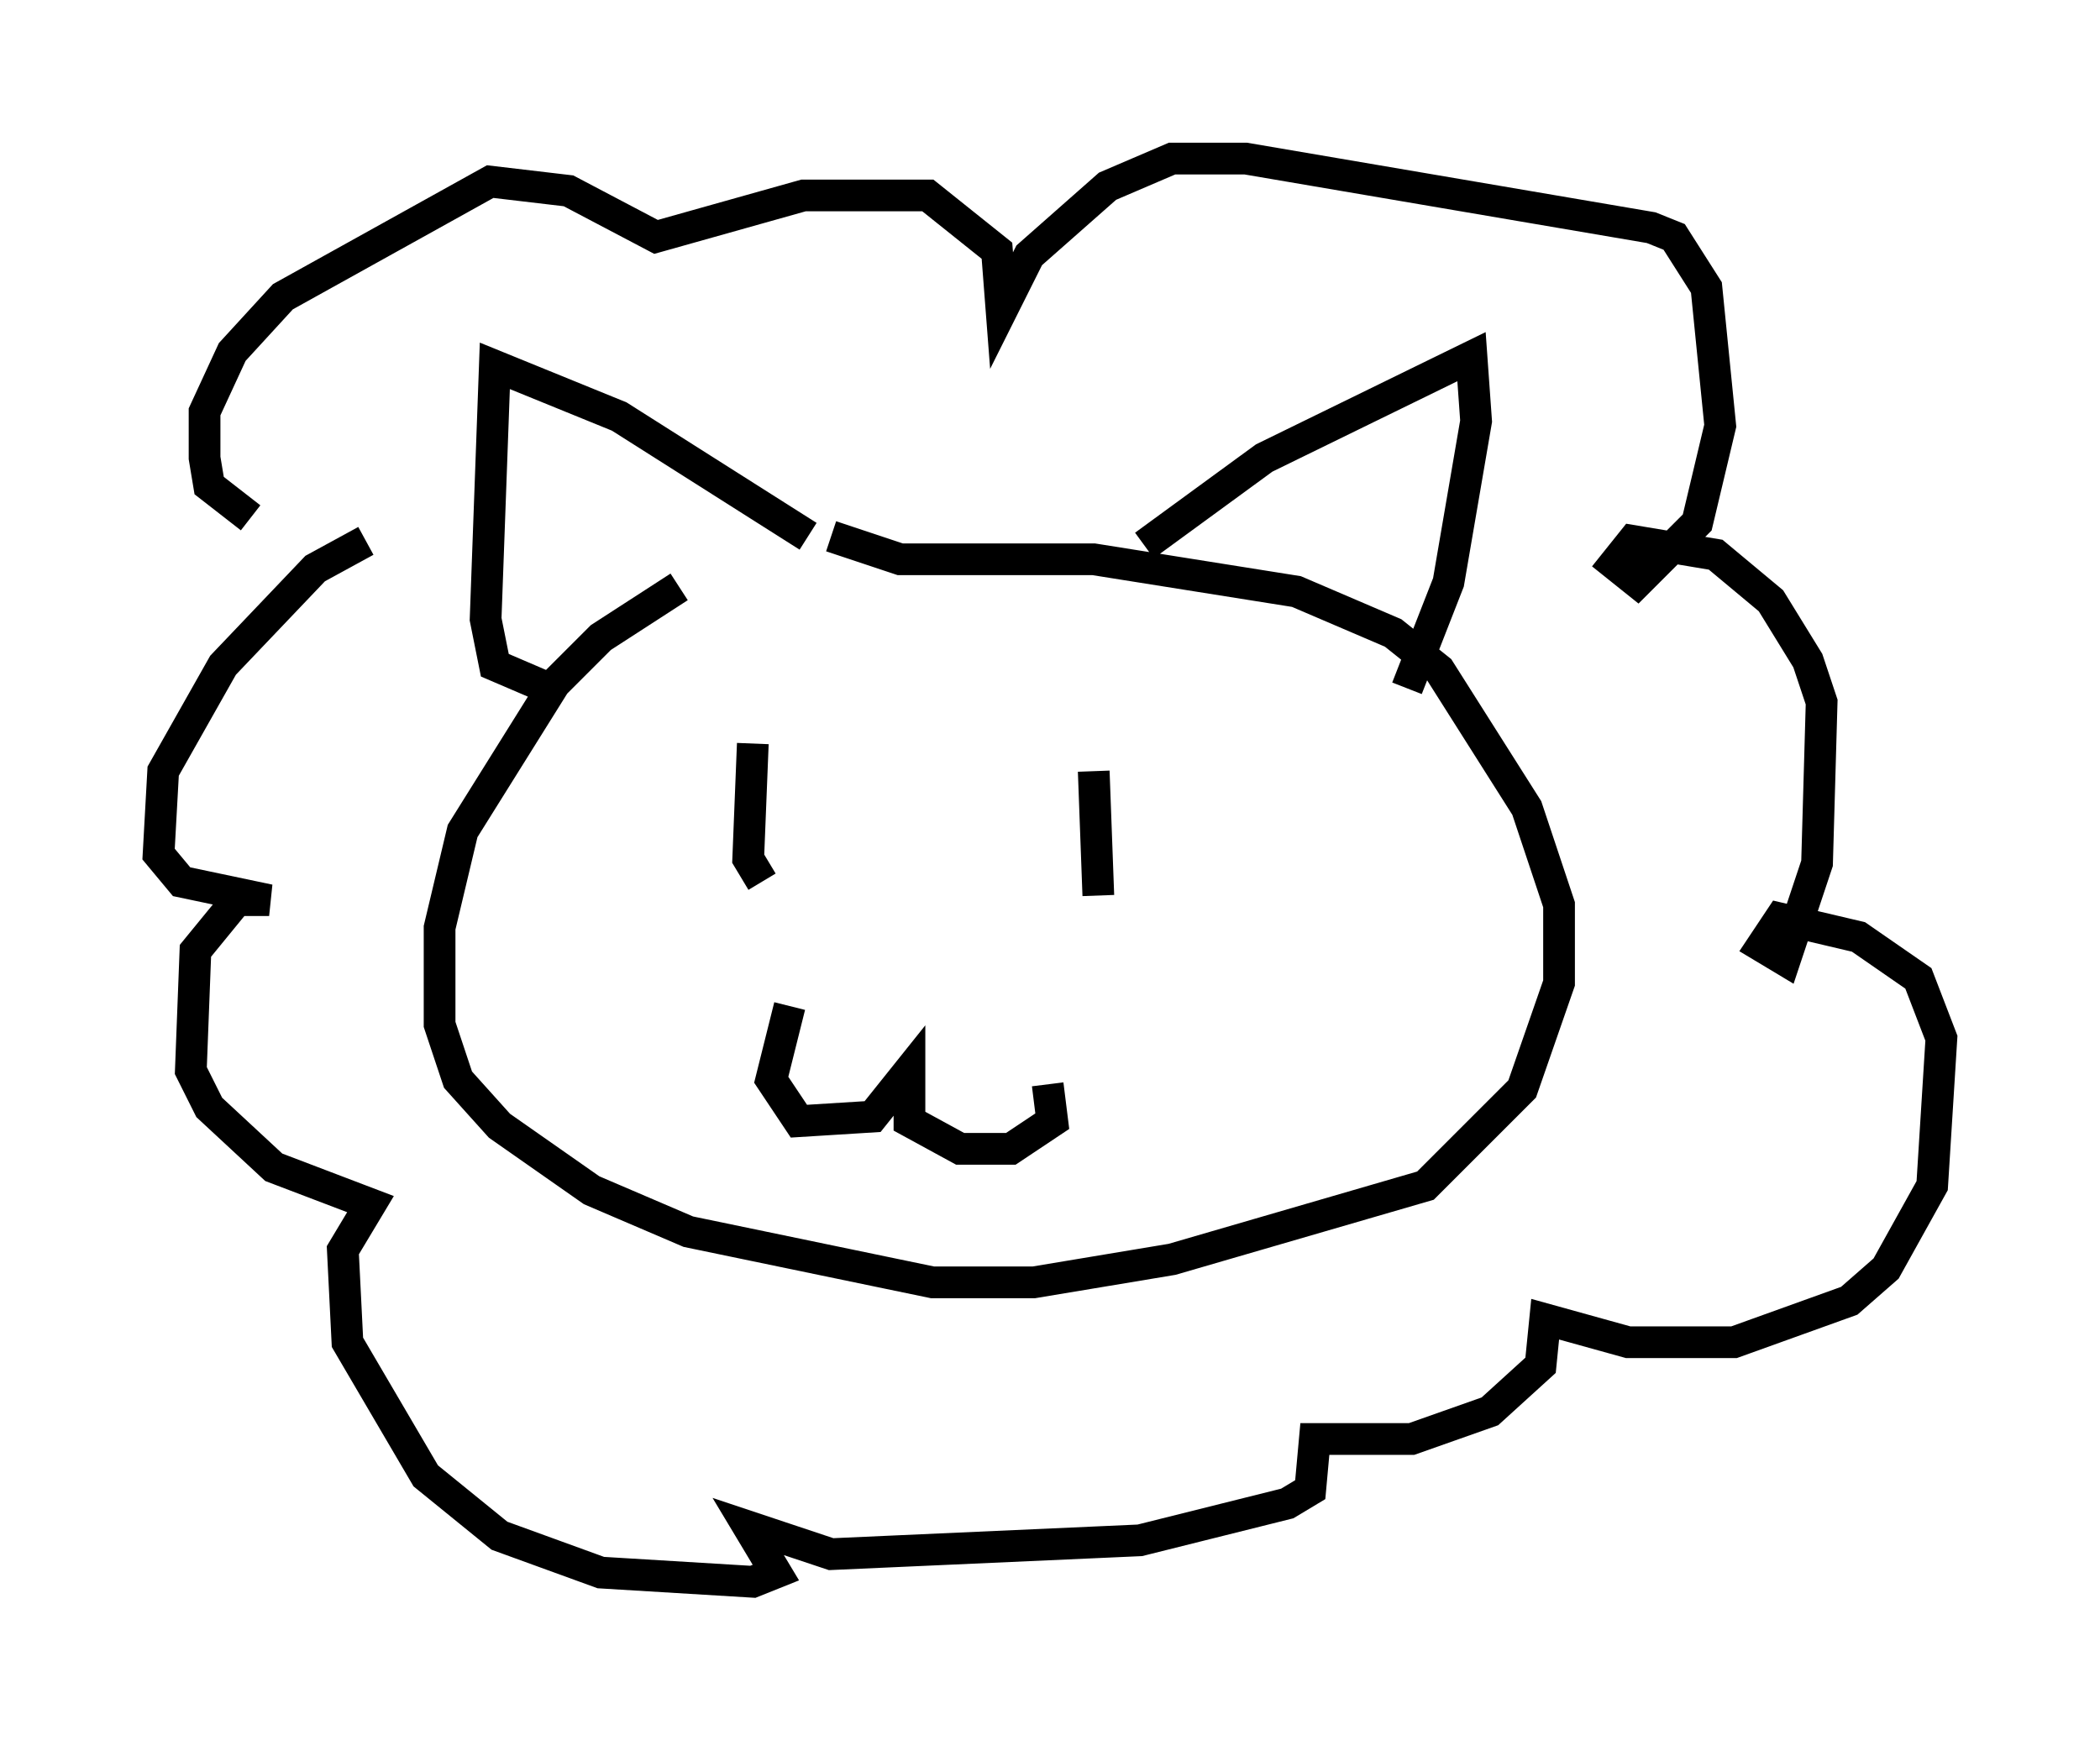 <?xml version="1.0" encoding="utf-8" ?>
<svg baseProfile="full" height="54.883" version="1.1" width="66.212" xmlns="http://www.w3.org/2000/svg" xmlns:ev="http://www.w3.org/2001/xml-events" xmlns:xlink="http://www.w3.org/1999/xlink"><defs /><rect fill="white" height="54.883" width="66.212" x="0" y="0" /><path d="M24.609, 17.637 m-3.196, 0.872 l-2.469, 1.598 -1.453, 1.453 l-2.905, 4.648 -0.726, 3.05 l0.0, 3.05 0.581, 1.743 l1.307, 1.453 2.905, 2.034 l3.05, 1.307 7.698, 1.598 l3.196, 0.0 4.358, -0.726 l7.989, -2.324 3.05, -3.05 l1.162, -3.341 0.0, -2.469 l-1.017, -3.05 -2.76, -4.358 l-1.453, -1.162 -3.05, -1.307 l-6.391, -1.017 -6.101, 0.0 l-2.179, -0.726 m-0.726, 0.0 l-5.955, -3.777 -3.922, -1.598 l-0.291, 7.989 0.291, 1.453 l2.034, 0.872 m18.447, -4.648 l3.777, -2.76 6.536, -3.196 l0.145, 2.034 -0.872, 5.084 l-1.307, 3.341 m-20.626, 1.743 l-0.145, 3.631 0.436, 0.726 m10.458, -3.486 l0.145, 3.922 m-9.732, 3.486 l-0.581, 2.324 0.872, 1.307 l2.324, -0.145 1.162, -1.453 l0.0, 1.598 1.598, 0.872 l1.598, 0.0 1.307, -0.872 l-0.145, -1.162 m-21.497, -17.14 l-1.598, 0.872 -2.905, 3.05 l-1.888, 3.341 -0.145, 2.615 l0.726, 0.872 2.76, 0.581 l-1.017, 0.0 -1.307, 1.598 l-0.145, 3.777 0.581, 1.162 l2.034, 1.888 3.05, 1.162 l-0.872, 1.453 0.145, 2.905 l2.469, 4.212 2.324, 1.888 l3.196, 1.162 4.793, 0.291 l0.726, -0.291 -0.872, -1.453 l2.615, 0.872 9.732, -0.436 l4.648, -1.162 0.726, -0.436 l0.145, -1.598 3.05, 0.0 l2.469, -0.872 1.598, -1.453 l0.145, -1.453 2.615, 0.726 l3.341, 0.0 3.631, -1.307 l1.162, -1.017 1.453, -2.615 l0.291, -4.648 -0.726, -1.888 l-1.888, -1.307 -2.469, -0.581 l-0.581, 0.872 0.726, 0.436 l1.017, -3.05 0.145, -5.084 l-0.436, -1.307 -1.162, -1.888 l-1.743, -1.453 -2.615, -0.436 l-0.581, 0.726 0.726, 0.581 l1.888, -1.888 0.726, -3.05 l-0.436, -4.358 -1.017, -1.598 l-0.726, -0.291 -12.782, -2.179 l-2.324, 0.0 -2.034, 0.872 l-2.469, 2.179 -0.872, 1.743 l-0.145, -1.888 -2.179, -1.743 l-3.922, 0.0 -4.648, 1.307 l-2.76, -1.453 -2.469, -0.291 l-6.536, 3.631 -1.598, 1.743 l-0.872, 1.888 0.0, 1.453 l0.145, 0.872 1.307, 1.017 " fill="none" stroke="black" stroke-width="1" /></svg>